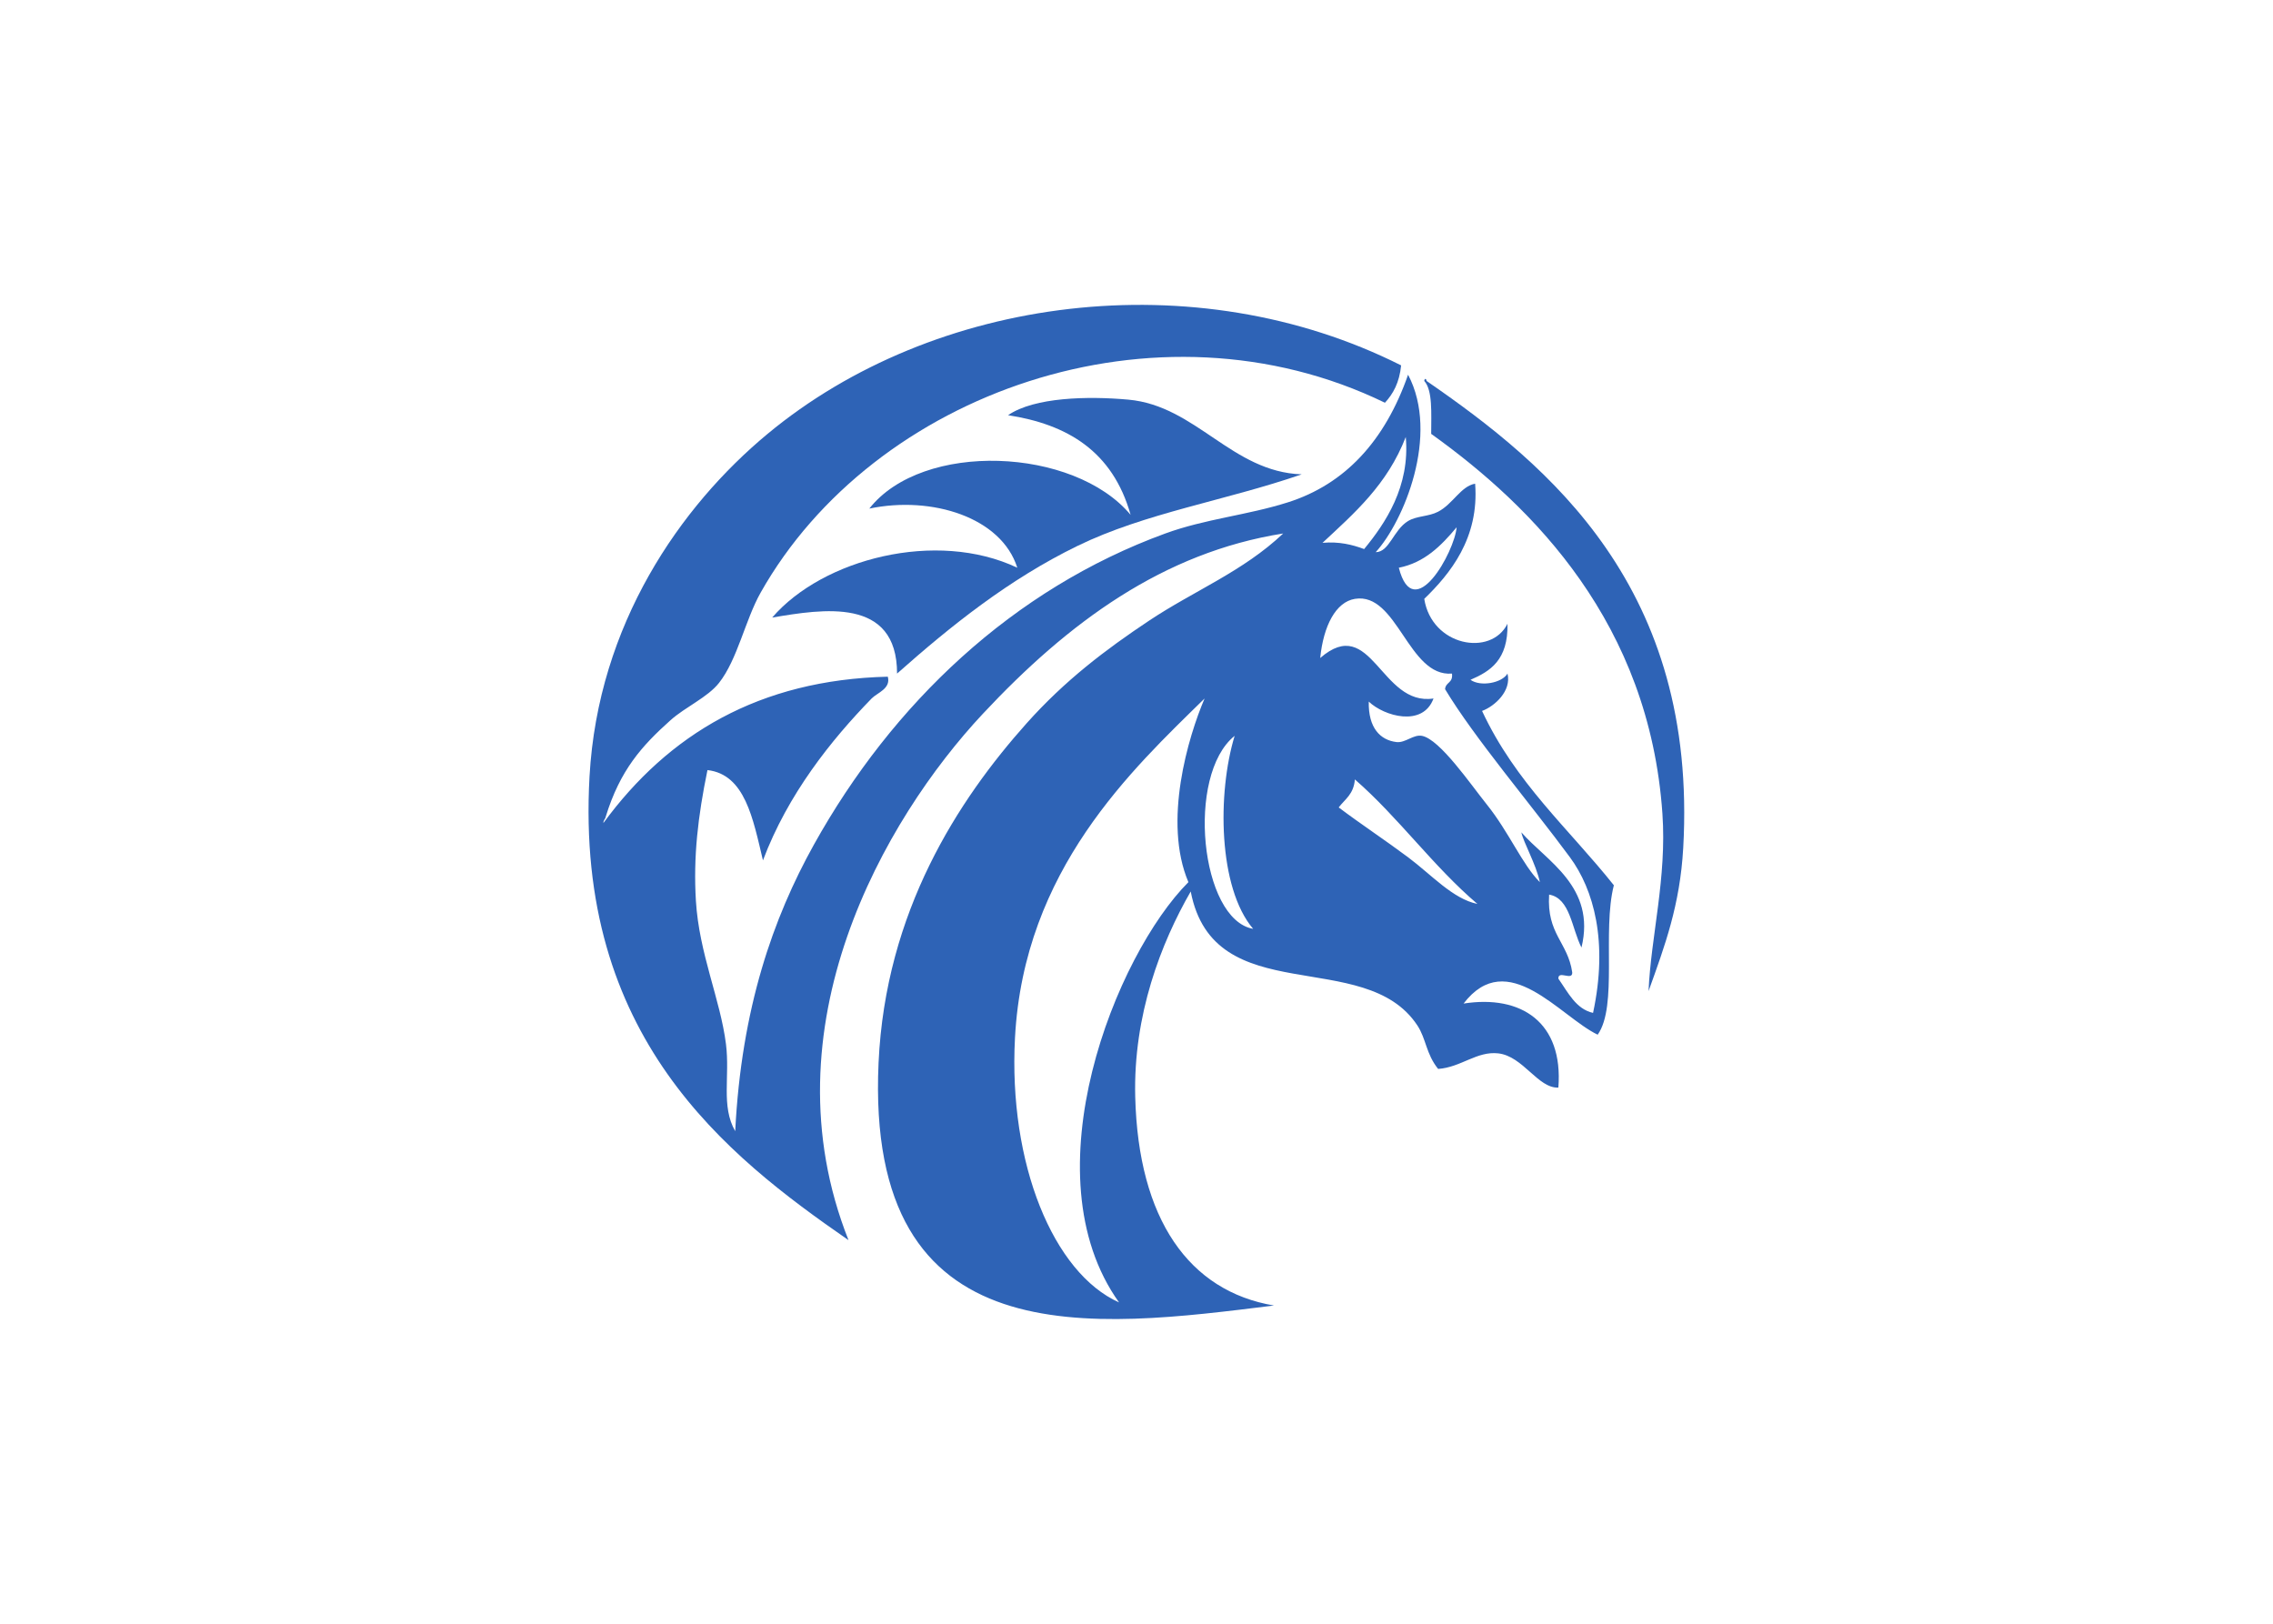 <svg clip-rule="evenodd" fill-rule="evenodd" stroke-linejoin="round" stroke-miterlimit="1.414" viewBox="0 0 560 400" xmlns="http://www.w3.org/2000/svg"><g fill="#2e63b6" transform="matrix(1.366 0 0 -1.366 143.968 324.956)"><path d="m151.483 169.187c.079.638.419.312.418 0 22.157-15.273 48.931-37.357 46.29-84.21-.58-10.309-3.31-17.643-6.255-25.825.44 9.932 3.307 20.373 2.502 32.001-2.372 34.269-23.188 55.227-41.704 68.49.002 3.746.279 7.86-1.251 9.544"/><path d="m98.52 145.047c-3.248 11.534-11.501 16.33-22.103 17.965 4.755 3.254 14.392 3.465 21.685 2.807 12.252-1.106 18.655-13.038 31.279-13.474-13.829-4.776-28.171-6.93-40.453-12.912-12.313-5.999-22.758-14.35-32.528-23.018 0 13.895-13.441 11.624-22.52 10.105 9.122 10.59 29.613 15.894 44.205 8.983-2.86 9.063-15.345 13.025-26.689 10.667 9.59 12.205 36.877 11.112 47.124-1.123"/><path d="m136.053 92.275c4.037-3.04 8.413-5.92 12.511-8.983 4.241-3.169 8.068-7.508 12.511-8.42-7.93 6.728-14.25 15.624-22.103 22.455-.218-2.699-1.798-3.566-2.919-5.052zm-15.43-21.894c-6.32 7.406-6.483 24.494-3.337 34.806-8.825-7.073-6.193-33.149 3.337-34.806zm-42.955-19.649c-1.21-22.747 6.938-42.431 18.767-47.72-16.532 23.115-.537 62.752 12.511 75.789-4.631 10.909-.026 26.247 2.919 33.123-13.061-12.809-32.582-30.85-34.197-61.192zm69.228 84.771c2.69-10.489 10.077 2.918 10.426 7.298-2.792-3.353-5.82-6.388-10.426-7.298zm-13.762 4.491c2.972.258 5.326-.314 7.507-1.122 3.798 4.619 8.316 11.258 7.507 20.21-3.337-8.611-9.267-13.725-15.014-19.088zm46.707-72.982c-1.767 3.421-2.014 8.89-5.838 9.544-.448-7.153 3.376-8.555 4.17-14.035.069-1.589-2.571.466-2.501-1.123 1.756-2.501 3.158-5.478 6.255-6.175 2.757 12.855.118 22.249-4.171 28.069-7.029 9.539-17.283 21.589-22.52 30.317.13 1.323 1.449 1.044 1.251 2.806-7.904-.661-9.839 14.732-17.515 13.474-3.441-.564-5.67-4.852-6.256-10.667 9.282 8.059 10.898-8.76 20.436-7.298-1.921-5.222-8.921-3.202-11.678-.561-.098-4.746 2.068-6.951 5.004-7.299 1.597-.188 3.054 1.416 4.588 1.123 3.244-.618 8.811-8.788 11.677-12.351 4.017-4.989 6.431-10.893 9.591-14.035-.674 3.217-2.984 7.2-3.336 8.983 4.448-5.136 13.509-9.773 10.843-20.772zm-125.11 48.842c.58-2.168-1.904-2.888-2.919-3.93-7.31-7.51-15.098-17.242-19.6-29.193-1.796 7.501-3.22 15.502-10.009 16.281-1.721-8.367-2.569-15.633-2.085-23.579.58-9.534 4.405-17.761 5.421-25.825.743-5.897-.926-11.188 1.668-15.718 1.117 22.219 6.859 38.485 14.179 51.648 14.186 25.507 35.917 46.117 63.389 56.141 7.262 2.649 14.771 3.286 22.103 5.614 10.326 3.277 17.53 11.098 21.686 23.017 5.756-10.881-.84-26.546-5.838-32 2.473.011 3.178 4.001 5.838 5.615 1.574.953 3.687.78 5.421 1.683 2.671 1.391 4.098 4.605 6.674 5.053.768-9.855-4.56-16.299-9.176-20.772 1.344-8.513 12.022-10.491 15.013-4.491.128-6.534-3.093-8.562-6.672-10.105 1.816-1.304 5.695-.569 6.672 1.122.765-3.098-2.29-5.889-4.587-6.737 6.058-12.99 15.645-21.23 23.771-31.438-2.133-8.33.749-21.796-2.919-26.947-6.781 3.246-16.245 15.978-24.188 5.613 10.411 1.626 18.015-3.39 17.099-15.157-3.691-.153-6.346 5.662-10.843 6.175-3.863.441-6.702-2.515-10.844-2.807-2.197 2.731-2.143 5.426-3.754 7.86-9.494 14.361-36.703 2.499-40.868 24.141-5.351-9.293-10.385-22.278-10.009-37.053.561-22.063 9.697-35.028 25.022-37.614-32.434-4.004-73.768-9.794-71.313 43.789 1.251 27.297 14.383 47.405 26.691 61.193 6.925 7.76 14.297 13.33 22.102 18.526 8.149 5.425 16.921 8.852 24.189 15.72-21.629-3.42-38.737-16-54.215-32.562-17.688-18.926-39.403-56.511-24.188-94.876-22.173 15.342-49.354 36.702-46.708 83.648 1.544 27.398 16.364 48.688 32.112 61.754 30.041 24.93 77.088 31.051 114.267 12.351-.313-3.134-1.458-5.148-2.919-6.736-41.27 20.043-92.315 1.733-112.6-34.246-2.79-4.95-4.173-12.056-7.507-16.281-2.06-2.612-6.061-4.326-8.757-6.736-5.146-4.602-9.094-8.981-11.677-17.404-.079-.455-.418-.56-.417-1.123 11.746 16.001 28.082 25.823 51.295 26.386z"/></g></svg>